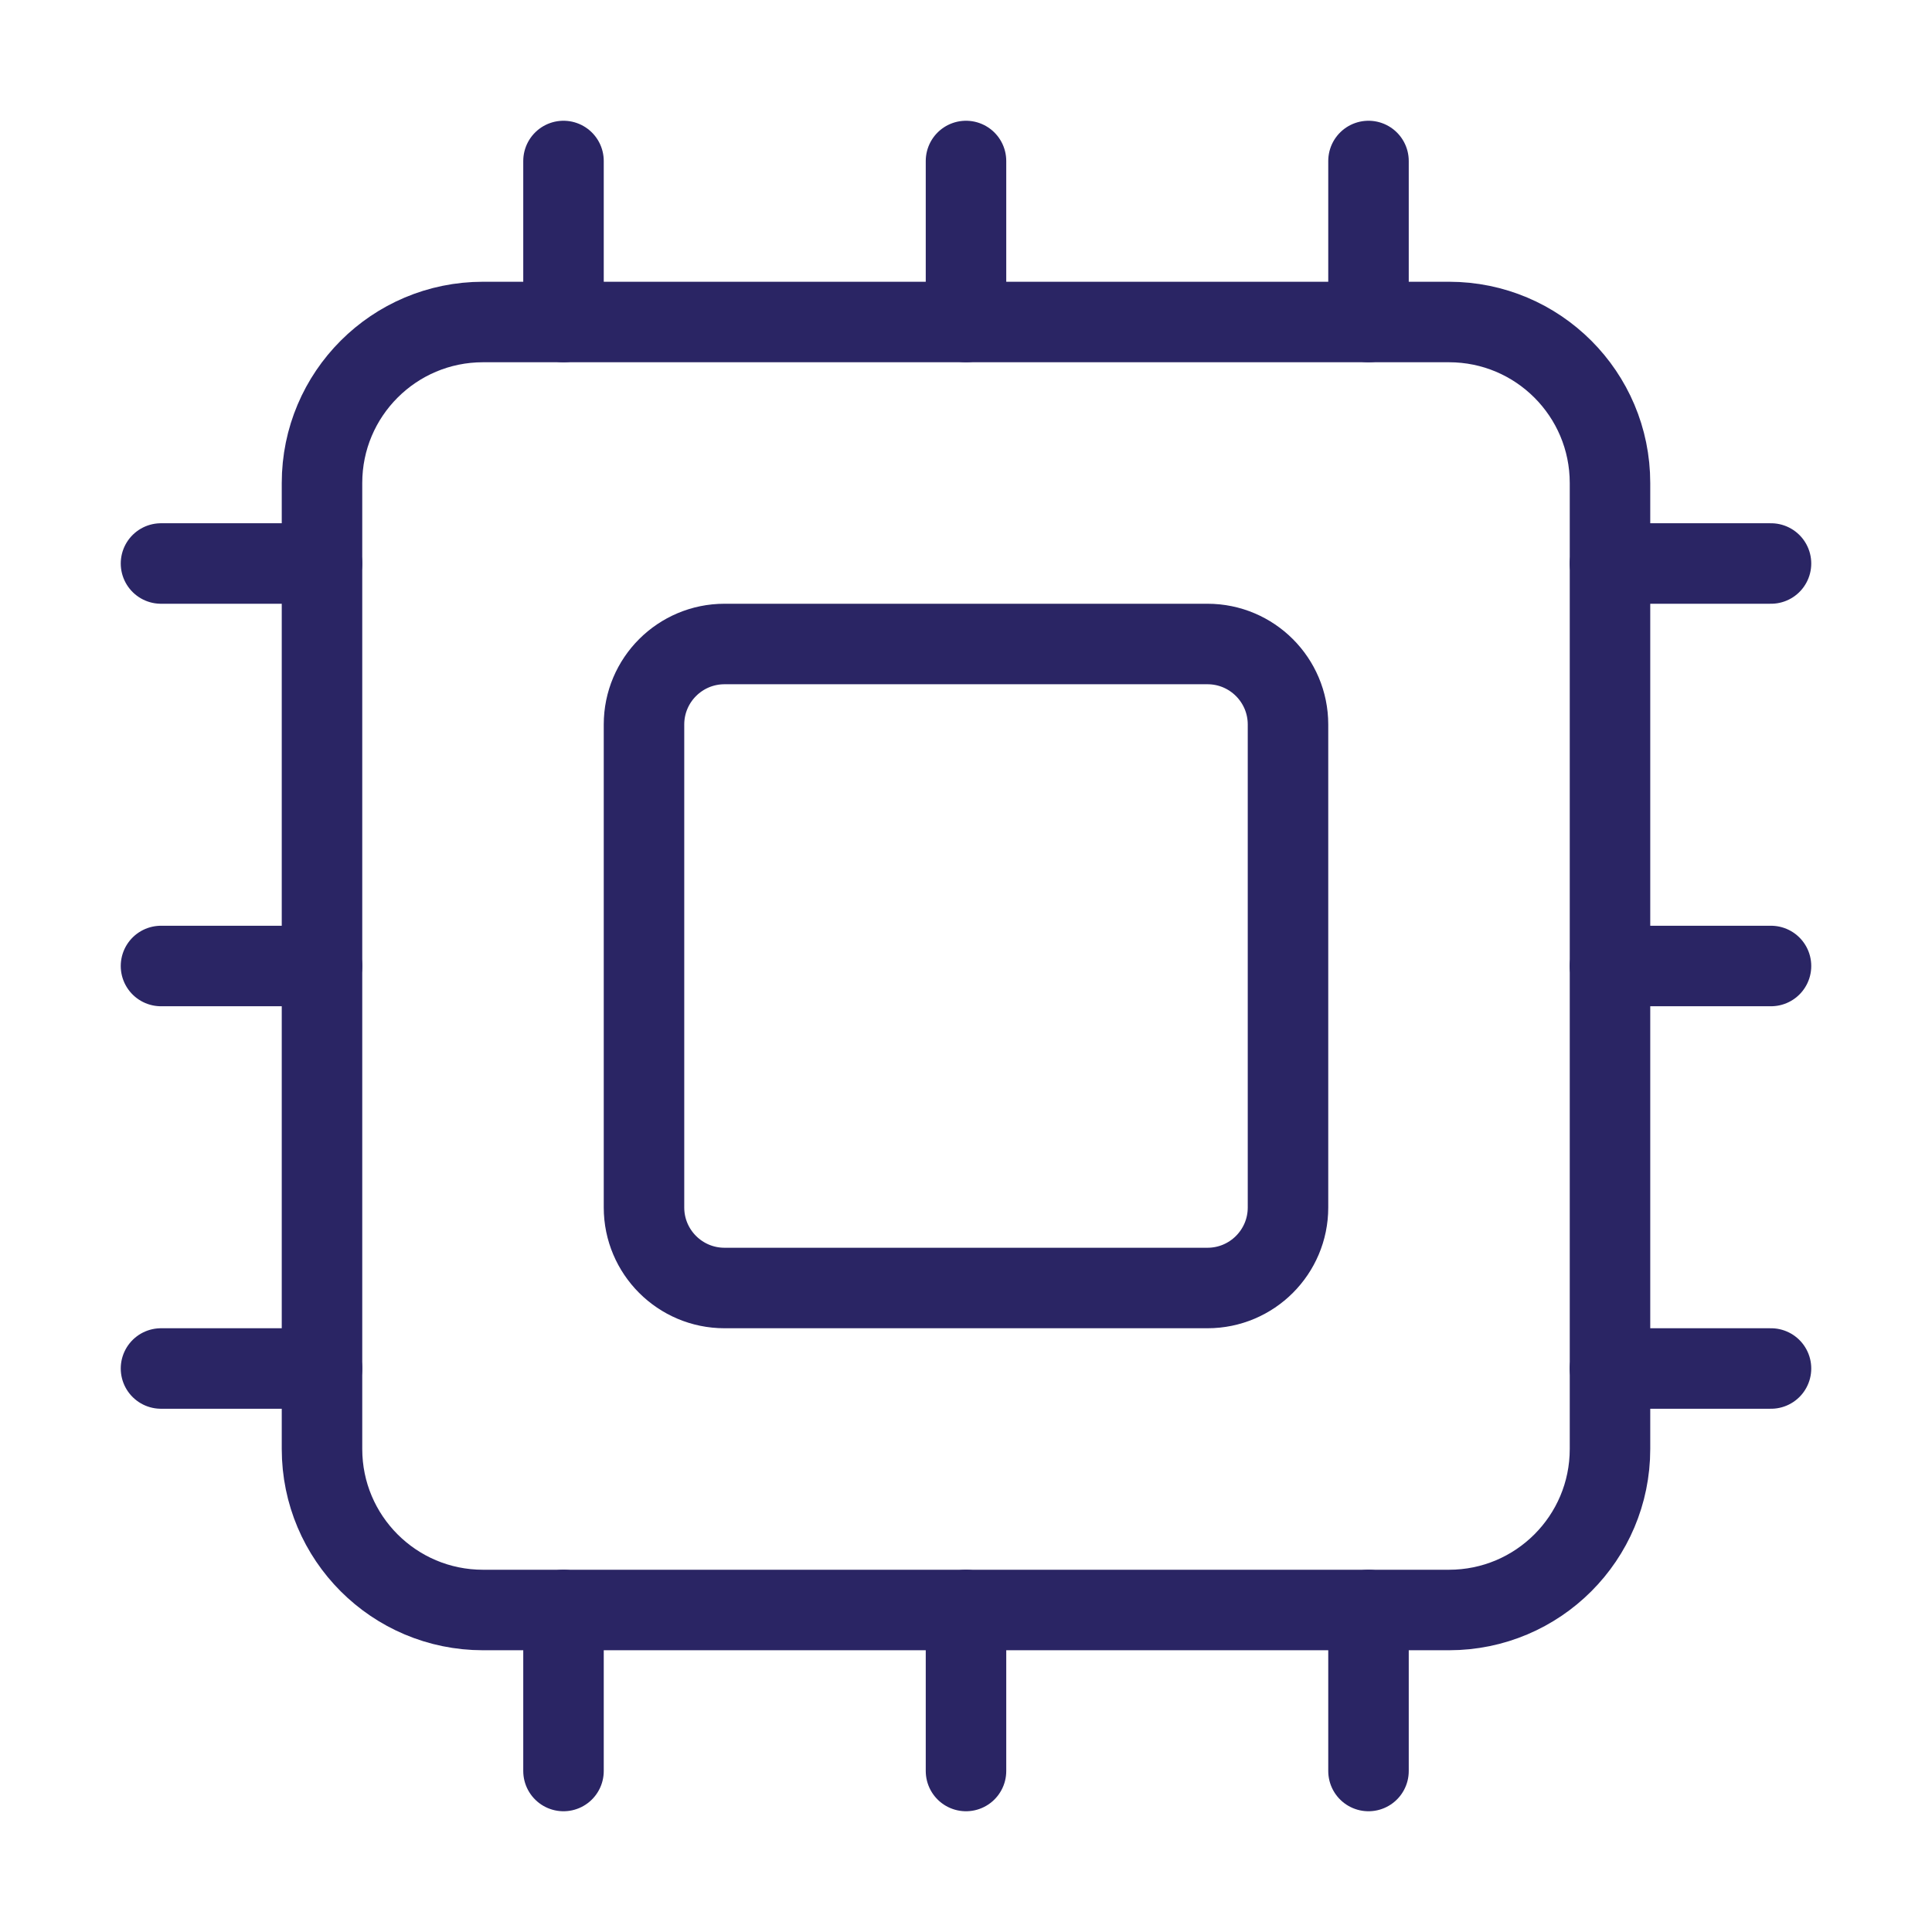 <svg width="36" height="36" viewBox="0 0 36 36" fill="none" xmlns="http://www.w3.org/2000/svg">
<path d="M18 30V33" stroke="#2A2564" stroke-width="1.5" stroke-linecap="round" stroke-linejoin="round"/>
<path d="M18 3V6" stroke="#2A2564" stroke-width="1.5" stroke-linecap="round" stroke-linejoin="round"/>
<path d="M25.5 30V33" stroke="#2A2564" stroke-width="1.5" stroke-linecap="round" stroke-linejoin="round"/>
<path d="M25.5 3V6" stroke="#2A2564" stroke-width="1.5" stroke-linecap="round" stroke-linejoin="round"/>
<path d="M3 18H6" stroke="#2A2564" stroke-width="1.5" stroke-linecap="round" stroke-linejoin="round"/>
<path d="M3 25.5H6" stroke="#2A2564" stroke-width="1.5" stroke-linecap="round" stroke-linejoin="round"/>
<path d="M3 10.5H6" stroke="#2A2564" stroke-width="1.5" stroke-linecap="round" stroke-linejoin="round"/>
<path d="M30 18H33" stroke="#2A2564" stroke-width="1.5" stroke-linecap="round" stroke-linejoin="round"/>
<path d="M30 25.5H33" stroke="#2A2564" stroke-width="1.5" stroke-linecap="round" stroke-linejoin="round"/>
<path d="M30 10.5H33" stroke="#2A2564" stroke-width="1.5" stroke-linecap="round" stroke-linejoin="round"/>
<path d="M10.5 30V33" stroke="#2A2564" stroke-width="1.5" stroke-linecap="round" stroke-linejoin="round"/>
<path d="M10.5 3V6" stroke="#2A2564" stroke-width="1.5" stroke-linecap="round" stroke-linejoin="round"/>
<path d="M27 6H9C7.343 6 6 7.343 6 9V27C6 28.657 7.343 30 9 30H27C28.657 30 30 28.657 30 27V9C30 7.343 28.657 6 27 6Z" stroke="#2A2564" stroke-width="1.5" stroke-linecap="round" stroke-linejoin="round"/>
<path d="M22.5 12H13.5C12.672 12 12 12.672 12 13.5V22.5C12 23.328 12.672 24 13.5 24H22.5C23.328 24 24 23.328 24 22.5V13.5C24 12.672 23.328 12 22.5 12Z" stroke="#2A2564" stroke-width="1.5" stroke-linecap="round" stroke-linejoin="round"/>
</svg>
